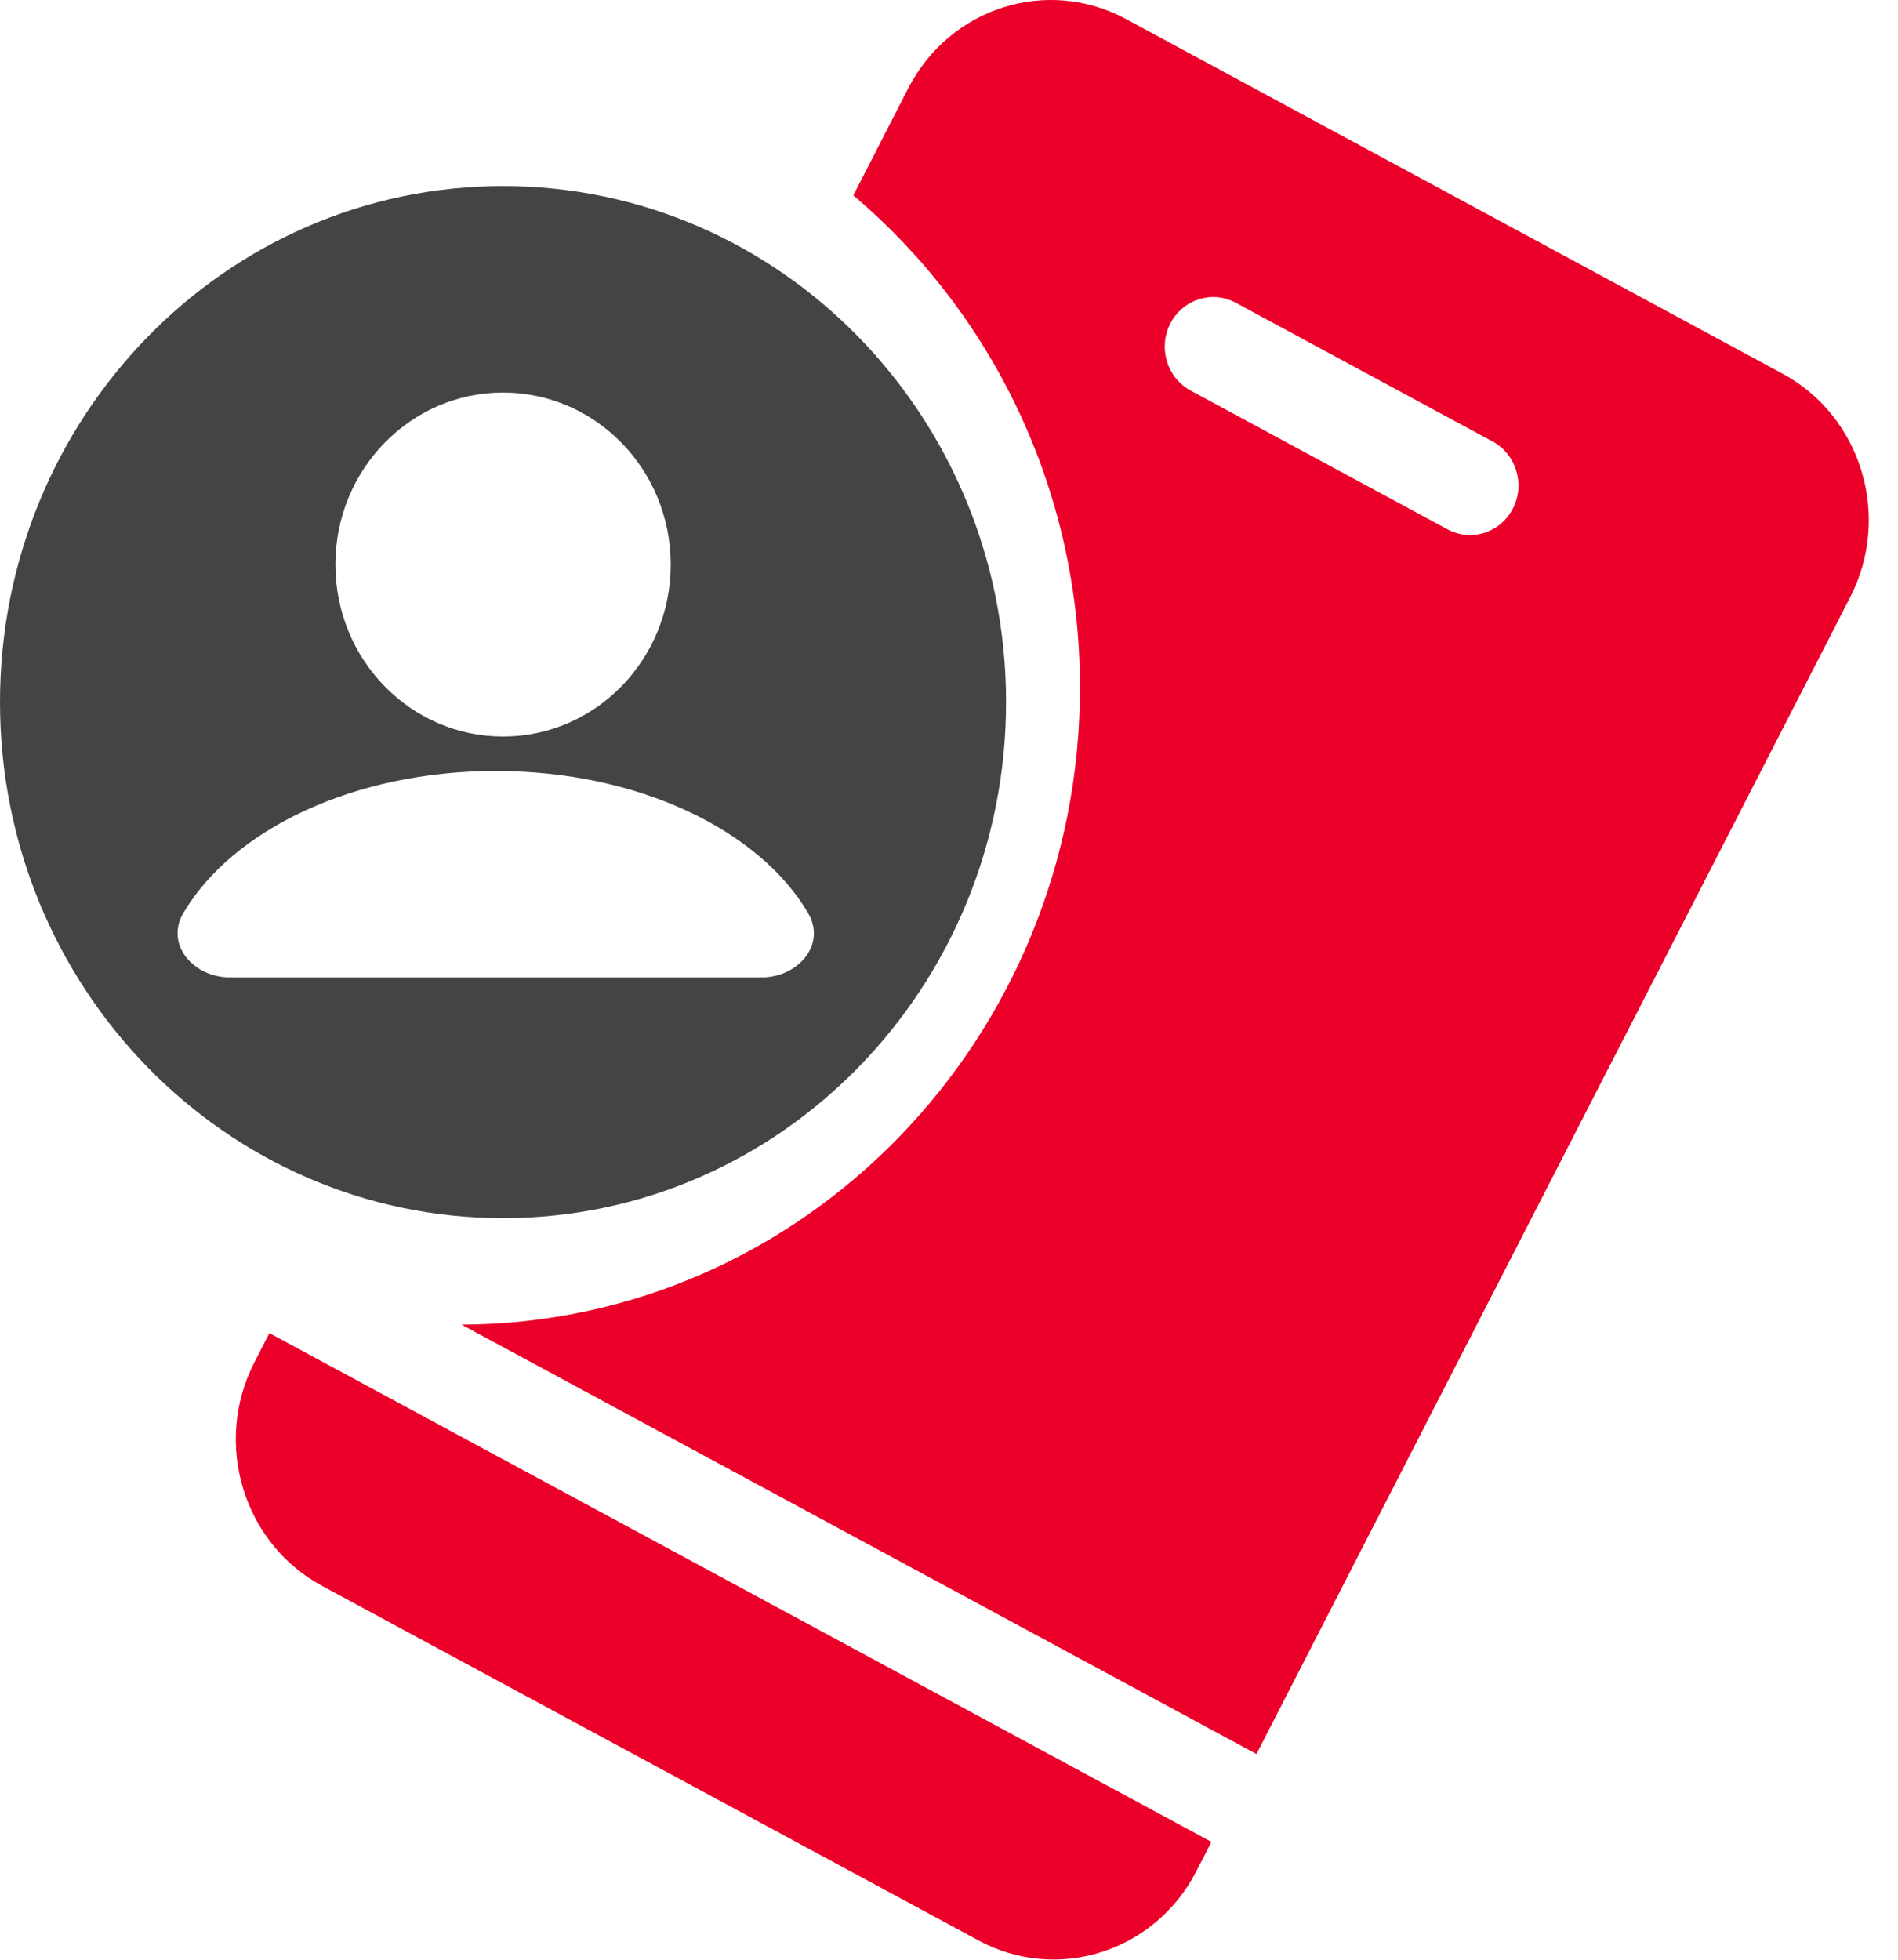 <svg width="31" height="32" viewBox="0 0 31 32" fill="none" xmlns="http://www.w3.org/2000/svg">
<g id="Group 8">
<path id="Subtract" fill-rule="evenodd" clip-rule="evenodd" d="M15.982 31.685C17.27 32.38 18.863 31.873 19.541 30.553L19.786 30.076L4.4 21.768L4.155 22.245C3.478 23.565 3.972 25.199 5.259 25.895L15.982 31.685ZM13.937 3.191L14.833 1.444C15.511 0.123 17.104 -0.384 18.392 0.312L29.115 6.102C30.403 6.797 30.897 8.432 30.219 9.752L20.522 28.641L7.539 21.63C13.121 21.607 17.639 16.958 17.639 11.227C17.639 7.99 16.197 5.099 13.937 3.191ZM24.71 8.304C24.507 8.7 24.029 8.852 23.643 8.644L19.447 6.378C19.06 6.169 18.912 5.679 19.115 5.283C19.319 4.887 19.797 4.735 20.183 4.943L24.379 7.209C24.765 7.418 24.913 7.908 24.71 8.304Z" fill="#EA0029"/>
<path id="Subtract_2" fill-rule="evenodd" clip-rule="evenodd" d="M16.432 11.465C16.432 16.118 12.753 19.891 8.216 19.891C3.678 19.891 0 16.118 0 11.465C0 6.811 3.678 3.038 8.216 3.038C12.753 3.038 16.432 6.811 16.432 11.465ZM10.955 9.218C10.955 10.77 9.729 12.027 8.216 12.027C6.704 12.027 5.478 10.77 5.478 9.218C5.478 7.667 6.704 6.41 8.216 6.41C9.729 6.41 10.955 7.667 10.955 9.218ZM12.438 15.96C13.035 15.96 13.501 15.423 13.198 14.908C12.4 13.55 10.417 12.589 8.097 12.589C5.777 12.589 3.794 13.55 2.995 14.908C2.693 15.423 3.159 15.96 3.756 15.96H12.438Z" fill="#444444"/>
</g>
</svg>

